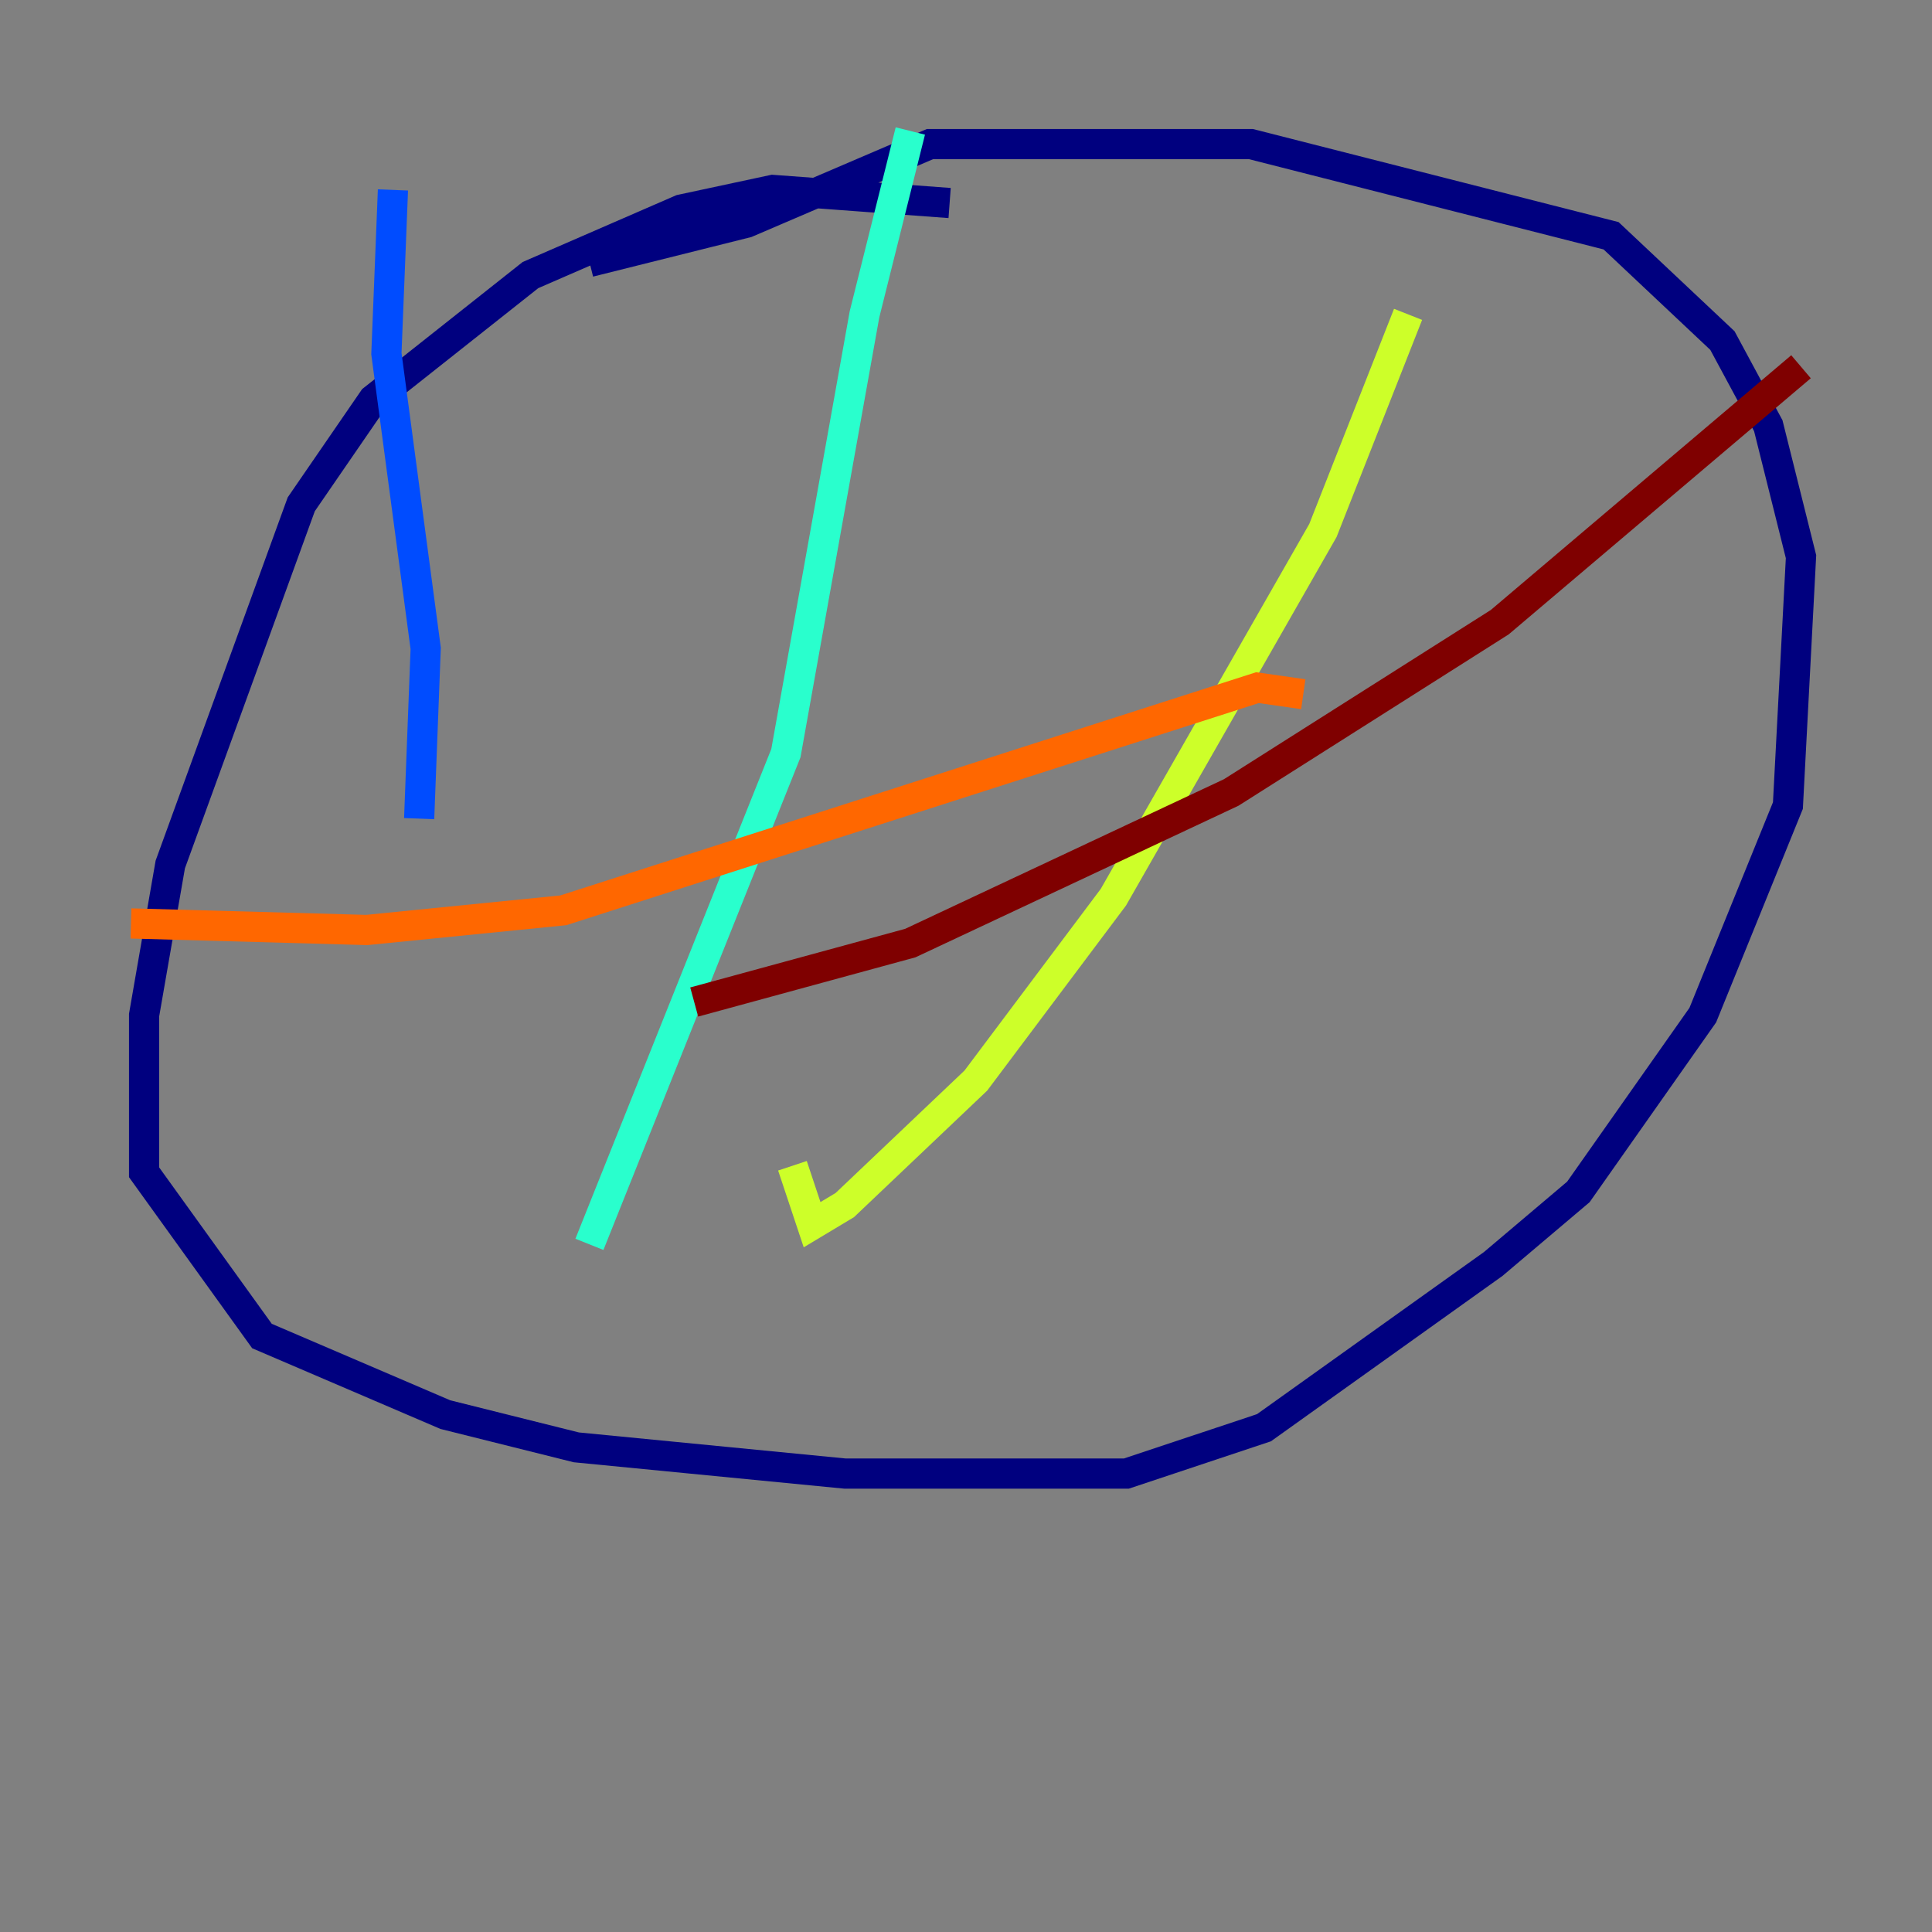 <?xml version="1.0" encoding="utf-8" ?>
<svg baseProfile="tiny" height="128" version="1.2" viewBox="0,0,128,128" width="128" xmlns="http://www.w3.org/2000/svg" xmlns:ev="http://www.w3.org/2001/xml-events" xmlns:xlink="http://www.w3.org/1999/xlink"><rect x="0" y="0" width="128" height="128" fill="#808080" stroke="none"/><defs /><polyline fill="none" points="62.915,13.451 51.2,12.583 45.125,13.885 35.146,18.224 24.732,26.468 19.959,33.41 11.281,57.275 9.546,67.254 9.546,77.668 17.356,88.515 29.505,93.722 38.183,95.891 55.973,97.627 74.63,97.627 83.742,94.59 98.929,83.742 104.57,78.969 112.814,67.254 118.454,53.37 119.322,36.881 117.153,28.203 114.115,22.563 106.739,15.62 82.875,9.546 61.614,9.546 49.464,14.752 39.051,17.356" stroke="#00007f" stroke-width="2" /><polyline fill="none" points="26.034,12.583 25.6,23.43 28.203,42.956 27.77,54.237" stroke="#004cff" stroke-width="2" /><polyline fill="none" points="60.312,8.678 57.275,20.827 52.068,49.898 39.051,82.441" stroke="#29ffcd" stroke-width="2" /><polyline fill="none" points="93.288,20.827 87.647,35.146 73.763,59.444 64.651,71.593 55.973,79.837 53.803,81.139 52.502,77.234" stroke="#cdff29" stroke-width="2" /><polyline fill="none" points="8.678,61.18 24.298,61.614 37.315,60.312 83.308,45.559 86.346,45.993" stroke="#ff6700" stroke-width="2" /><polyline fill="none" points="45.993,66.386 60.312,62.481 81.573,52.502 99.363,41.22 119.322,24.298" stroke="#7f0000" stroke-width="2" /></svg>